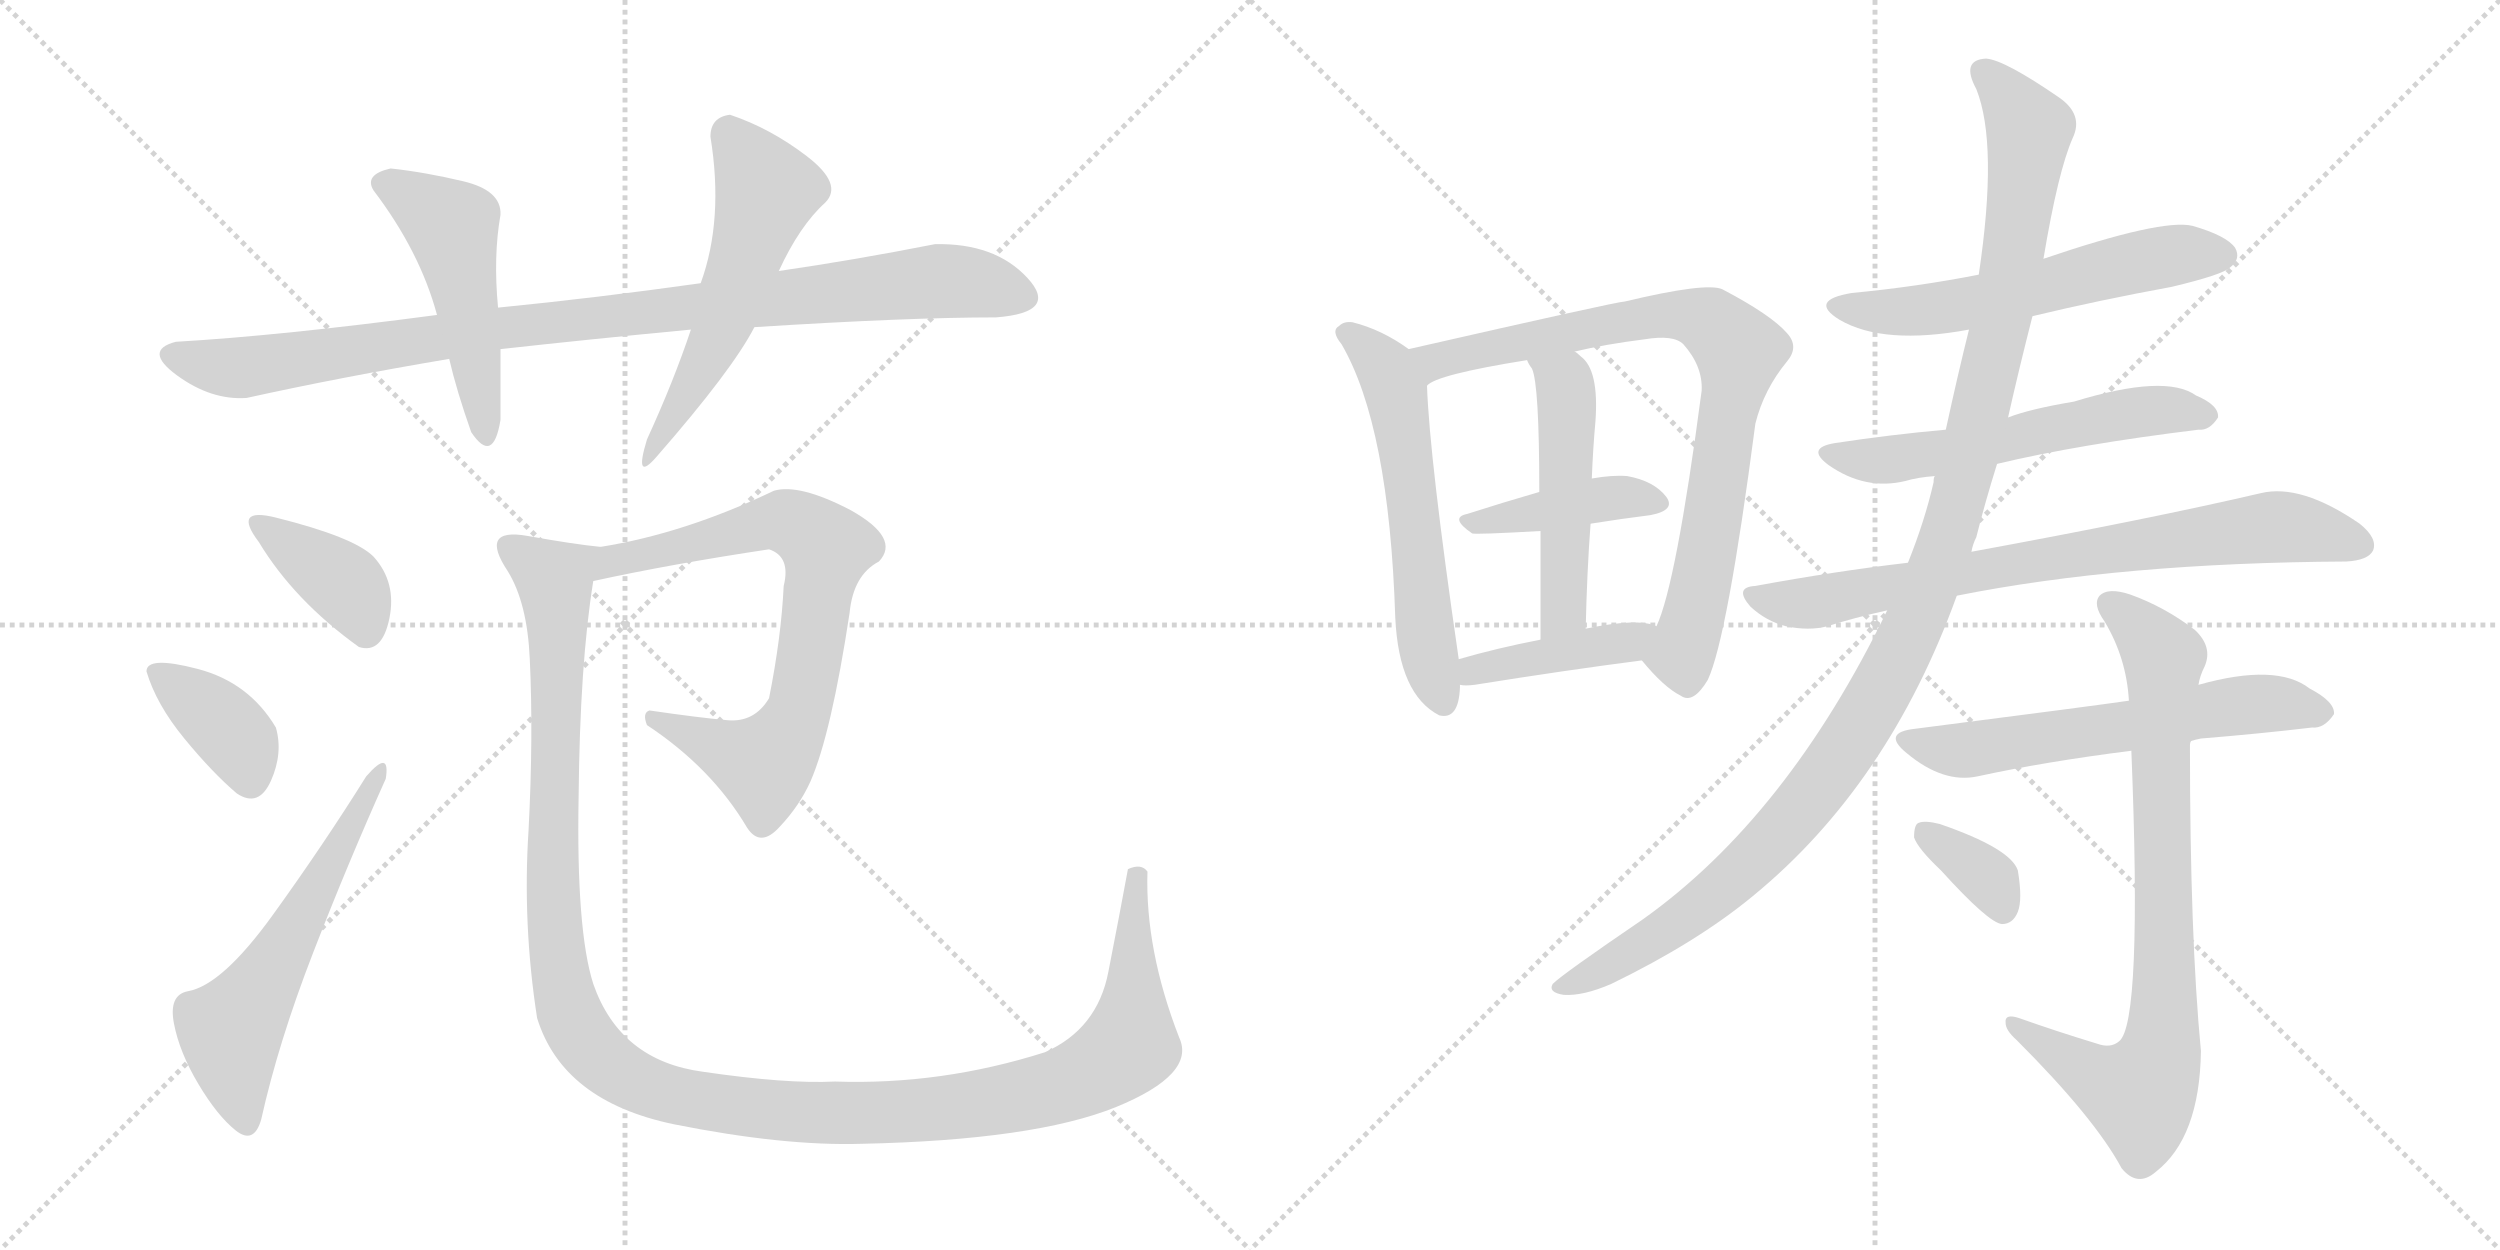 <svg version="1.1" viewBox="0 0 2048 1024" xmlns="http://www.w3.org/2000/svg">
  <g stroke="lightgray" stroke-dasharray="1,1" stroke-width="1" transform="scale(4, 4)">
    <line x1="0" y1="0" x2="256" y2="256"></line>
    <line x1="256" y1="0" x2="0" y2="256"></line>
    <line x1="128" y1="0" x2="128" y2="256"></line>
    <line x1="0" y1="128" x2="256" y2="128"></line>
    <line x1="256" y1="0" x2="512" y2="256"></line>
    <line x1="512" y1="0" x2="256" y2="256"></line>
    <line x1="384" y1="0" x2="384" y2="256"></line>
    <line x1="256" y1="128" x2="512" y2="128"></line>
  </g>
<g transform="scale(1, -1) translate(0, -850)">
   <style type="text/css">
    @keyframes keyframes0 {
      from {
       stroke: black;
       stroke-dashoffset: 954;
       stroke-width: 128;
       }
       76% {
       animation-timing-function: step-end;
       stroke: black;
       stroke-dashoffset: 0;
       stroke-width: 128;
       }
       to {
       stroke: black;
       stroke-width: 1024;
       }
       }
       #make-me-a-hanzi-animation-0 {
         animation: keyframes0 1.026s both;
         animation-delay: 0s;
         animation-timing-function: linear;
       }
    @keyframes keyframes1 {
      from {
       stroke: black;
       stroke-dashoffset: 489;
       stroke-width: 128;
       }
       61% {
       animation-timing-function: step-end;
       stroke: black;
       stroke-dashoffset: 0;
       stroke-width: 128;
       }
       to {
       stroke: black;
       stroke-width: 1024;
       }
       }
       #make-me-a-hanzi-animation-1 {
         animation: keyframes1 0.648s both;
         animation-delay: 1.026s;
         animation-timing-function: linear;
       }
    @keyframes keyframes2 {
      from {
       stroke: black;
       stroke-dashoffset: 536;
       stroke-width: 128;
       }
       64% {
       animation-timing-function: step-end;
       stroke: black;
       stroke-dashoffset: 0;
       stroke-width: 128;
       }
       to {
       stroke: black;
       stroke-width: 1024;
       }
       }
       #make-me-a-hanzi-animation-2 {
         animation: keyframes2 0.686s both;
         animation-delay: 1.674s;
         animation-timing-function: linear;
       }
    @keyframes keyframes3 {
      from {
       stroke: black;
       stroke-dashoffset: 380;
       stroke-width: 128;
       }
       55% {
       animation-timing-function: step-end;
       stroke: black;
       stroke-dashoffset: 0;
       stroke-width: 128;
       }
       to {
       stroke: black;
       stroke-width: 1024;
       }
       }
       #make-me-a-hanzi-animation-3 {
         animation: keyframes3 0.559s both;
         animation-delay: 2.361s;
         animation-timing-function: linear;
       }
    @keyframes keyframes4 {
      from {
       stroke: black;
       stroke-dashoffset: 371;
       stroke-width: 128;
       }
       55% {
       animation-timing-function: step-end;
       stroke: black;
       stroke-dashoffset: 0;
       stroke-width: 128;
       }
       to {
       stroke: black;
       stroke-width: 1024;
       }
       }
       #make-me-a-hanzi-animation-4 {
         animation: keyframes4 0.552s both;
         animation-delay: 2.92s;
         animation-timing-function: linear;
       }
    @keyframes keyframes5 {
      from {
       stroke: black;
       stroke-dashoffset: 575;
       stroke-width: 128;
       }
       65% {
       animation-timing-function: step-end;
       stroke: black;
       stroke-dashoffset: 0;
       stroke-width: 128;
       }
       to {
       stroke: black;
       stroke-width: 1024;
       }
       }
       #make-me-a-hanzi-animation-5 {
         animation: keyframes5 0.718s both;
         animation-delay: 3.472s;
         animation-timing-function: linear;
       }
    @keyframes keyframes6 {
      from {
       stroke: black;
       stroke-dashoffset: 739;
       stroke-width: 128;
       }
       71% {
       animation-timing-function: step-end;
       stroke: black;
       stroke-dashoffset: 0;
       stroke-width: 128;
       }
       to {
       stroke: black;
       stroke-width: 1024;
       }
       }
       #make-me-a-hanzi-animation-6 {
         animation: keyframes6 0.851s both;
         animation-delay: 4.19s;
         animation-timing-function: linear;
       }
    @keyframes keyframes7 {
      from {
       stroke: black;
       stroke-dashoffset: 1286;
       stroke-width: 128;
       }
       81% {
       animation-timing-function: step-end;
       stroke: black;
       stroke-dashoffset: 0;
       stroke-width: 128;
       }
       to {
       stroke: black;
       stroke-width: 1024;
       }
       }
       #make-me-a-hanzi-animation-7 {
         animation: keyframes7 1.297s both;
         animation-delay: 5.041s;
         animation-timing-function: linear;
       }
    @keyframes keyframes8 {
      from {
       stroke: black;
       stroke-dashoffset: 572;
       stroke-width: 128;
       }
       65% {
       animation-timing-function: step-end;
       stroke: black;
       stroke-dashoffset: 0;
       stroke-width: 128;
       }
       to {
       stroke: black;
       stroke-width: 1024;
       }
       }
       #make-me-a-hanzi-animation-8 {
         animation: keyframes8 0.715s both;
         animation-delay: 6.338s;
         animation-timing-function: linear;
       }
    @keyframes keyframes9 {
      from {
       stroke: black;
       stroke-dashoffset: 807;
       stroke-width: 128;
       }
       72% {
       animation-timing-function: step-end;
       stroke: black;
       stroke-dashoffset: 0;
       stroke-width: 128;
       }
       to {
       stroke: black;
       stroke-width: 1024;
       }
       }
       #make-me-a-hanzi-animation-9 {
         animation: keyframes9 0.907s both;
         animation-delay: 7.053s;
         animation-timing-function: linear;
       }
    @keyframes keyframes10 {
      from {
       stroke: black;
       stroke-dashoffset: 411;
       stroke-width: 128;
       }
       57% {
       animation-timing-function: step-end;
       stroke: black;
       stroke-dashoffset: 0;
       stroke-width: 128;
       }
       to {
       stroke: black;
       stroke-width: 1024;
       }
       }
       #make-me-a-hanzi-animation-10 {
         animation: keyframes10 0.584s both;
         animation-delay: 7.96s;
         animation-timing-function: linear;
       }
    @keyframes keyframes11 {
      from {
       stroke: black;
       stroke-dashoffset: 493;
       stroke-width: 128;
       }
       62% {
       animation-timing-function: step-end;
       stroke: black;
       stroke-dashoffset: 0;
       stroke-width: 128;
       }
       to {
       stroke: black;
       stroke-width: 1024;
       }
       }
       #make-me-a-hanzi-animation-11 {
         animation: keyframes11 0.651s both;
         animation-delay: 8.544s;
         animation-timing-function: linear;
       }
    @keyframes keyframes12 {
      from {
       stroke: black;
       stroke-dashoffset: 411;
       stroke-width: 128;
       }
       57% {
       animation-timing-function: step-end;
       stroke: black;
       stroke-dashoffset: 0;
       stroke-width: 128;
       }
       to {
       stroke: black;
       stroke-width: 1024;
       }
       }
       #make-me-a-hanzi-animation-12 {
         animation: keyframes12 0.584s both;
         animation-delay: 9.195s;
         animation-timing-function: linear;
       }
    @keyframes keyframes13 {
      from {
       stroke: black;
       stroke-dashoffset: 573;
       stroke-width: 128;
       }
       65% {
       animation-timing-function: step-end;
       stroke: black;
       stroke-dashoffset: 0;
       stroke-width: 128;
       }
       to {
       stroke: black;
       stroke-width: 1024;
       }
       }
       #make-me-a-hanzi-animation-13 {
         animation: keyframes13 0.716s both;
         animation-delay: 9.78s;
         animation-timing-function: linear;
       }
    @keyframes keyframes14 {
      from {
       stroke: black;
       stroke-dashoffset: 568;
       stroke-width: 128;
       }
       65% {
       animation-timing-function: step-end;
       stroke: black;
       stroke-dashoffset: 0;
       stroke-width: 128;
       }
       to {
       stroke: black;
       stroke-width: 1024;
       }
       }
       #make-me-a-hanzi-animation-14 {
         animation: keyframes14 0.712s both;
         animation-delay: 10.496s;
         animation-timing-function: linear;
       }
    @keyframes keyframes15 {
      from {
       stroke: black;
       stroke-dashoffset: 761;
       stroke-width: 128;
       }
       71% {
       animation-timing-function: step-end;
       stroke: black;
       stroke-dashoffset: 0;
       stroke-width: 128;
       }
       to {
       stroke: black;
       stroke-width: 1024;
       }
       }
       #make-me-a-hanzi-animation-15 {
         animation: keyframes15 0.869s both;
         animation-delay: 11.208s;
         animation-timing-function: linear;
       }
    @keyframes keyframes16 {
      from {
       stroke: black;
       stroke-dashoffset: 1156;
       stroke-width: 128;
       }
       79% {
       animation-timing-function: step-end;
       stroke: black;
       stroke-dashoffset: 0;
       stroke-width: 128;
       }
       to {
       stroke: black;
       stroke-width: 1024;
       }
       }
       #make-me-a-hanzi-animation-16 {
         animation: keyframes16 1.191s both;
         animation-delay: 12.078s;
         animation-timing-function: linear;
       }
    @keyframes keyframes17 {
      from {
       stroke: black;
       stroke-dashoffset: 598;
       stroke-width: 128;
       }
       66% {
       animation-timing-function: step-end;
       stroke: black;
       stroke-dashoffset: 0;
       stroke-width: 128;
       }
       to {
       stroke: black;
       stroke-width: 1024;
       }
       }
       #make-me-a-hanzi-animation-17 {
         animation: keyframes17 0.737s both;
         animation-delay: 13.269s;
         animation-timing-function: linear;
       }
    @keyframes keyframes18 {
      from {
       stroke: black;
       stroke-dashoffset: 800;
       stroke-width: 128;
       }
       72% {
       animation-timing-function: step-end;
       stroke: black;
       stroke-dashoffset: 0;
       stroke-width: 128;
       }
       to {
       stroke: black;
       stroke-width: 1024;
       }
       }
       #make-me-a-hanzi-animation-18 {
         animation: keyframes18 0.901s both;
         animation-delay: 14.005s;
         animation-timing-function: linear;
       }
    @keyframes keyframes19 {
      from {
       stroke: black;
       stroke-dashoffset: 350;
       stroke-width: 128;
       }
       53% {
       animation-timing-function: step-end;
       stroke: black;
       stroke-dashoffset: 0;
       stroke-width: 128;
       }
       to {
       stroke: black;
       stroke-width: 1024;
       }
       }
       #make-me-a-hanzi-animation-19 {
         animation: keyframes19 0.535s both;
         animation-delay: 14.906s;
         animation-timing-function: linear;
       }
</style>
<path d="M 816 590 Q 868 594 841.5 622.5 Q 815 651 766 650 Q 700 637 638 628 L 574 618 Q 489 606 408 598 L 358 592 Q 230 575 144 570 Q 117 563 145 542.5 Q 173 522 202 524 Q 279 541 368 556 L 410 564 Q 482 572 566 580 L 618 582 Q 744 590 816 590 Z" fill="lightgray"></path> 
<path d="M 408 598 Q 404 640 410 674 Q 411 694 379.5 701.5 Q 348 709 320 712 Q 298 707 306 694 Q 344 644 358 592 L 368 556 Q 374 530 386 496 Q 404 469 410 506 L 410 564 L 408 598 Z" fill="lightgray"></path> 
<path d="M 638 628 Q 655 665 676 684 Q 691 699 661 722 Q 631 745 598 756 Q 582 754 582 738 Q 593 670 574 618 L 566 580 Q 552 538 530 490 Q 519 454 538 476 Q 600 547 618 582 L 638 628 Z" fill="lightgray"></path> 
<path d="M 294 320 Q 313 314 319 343.5 Q 325 373 306 394 Q 290 410 226 426 Q 190 435 212 406 Q 241 358 294 320 Z" fill="lightgray"></path> 
<path d="M 194 200 Q 212 188 222 210.5 Q 232 233 226 254 Q 204 291 162 302 Q 120 313 120 300 Q 128 273 151 245 Q 174 217 194 200 Z" fill="lightgray"></path> 
<path d="M 214 -67 Q 228 -4 256.5 69.5 Q 285 143 316 212 Q 320 237 300 214 Q 265 158 223.5 100.5 Q 182 43 154 38 Q 138 35 142.5 11.5 Q 147 -12 162.5 -38 Q 178 -64 193 -76 Q 208 -88 214 -67 Z" fill="lightgray"></path> 
<path d="M 486 374 Q 550 388 630 400 Q 648 394 642 370 Q 640 328 630 278 Q 618 258 596 260 Q 573 262 532 268 Q 526 266 530 256 Q 583 221 612 172 Q 623 155 639 173 Q 655 190 664 210 Q 681 249 696 348 Q 699 379 720 390 Q 738 409 697 432 Q 655 454 634 448 Q 561 413 492 402 C 462 397 457 368 486 374 Z" fill="lightgray"></path> 
<path d="M 924 138 Q 917 100 908 54 Q 899 7 856 -12 Q 771 -39 684 -36 Q 644 -38 576 -28 Q 508 -19 486 44 Q 472 88 474 197 Q 475 306 486 374 C 490 402 494 402 492 402 Q 471 404 432 411 Q 392 418 416 382 Q 432 356 434 310 Q 437 247 433 170 Q 428 93 440 16 Q 461 -52 552 -71 Q 642 -89 706 -87 Q 847 -84 914 -57 Q 980 -30 966 0 Q 938 72 940 136 Q 935 143 924 138 Z" fill="lightgray"></path> 
<path d="M 1154 564 Q 1132 580 1108 586 Q 1101 587 1097 583 Q 1090 579 1099 568 Q 1138 501 1143 344 Q 1146 281 1179 264 Q 1195 260 1196 287 Q 1196 288 1196 289 L 1195 310 Q 1171 475 1169 534 C 1168 555 1168 555 1154 564 Z" fill="lightgray"></path> 
<path d="M 1345 309 Q 1363 287 1377 280 Q 1387 273 1399 293 Q 1415 327 1438 503 Q 1445 531 1464 554 Q 1474 566 1464 577 Q 1451 592 1411 613 Q 1398 619 1331 603 Q 1325 603 1154 564 C 1125 557 1142 521 1169 534 Q 1176 543 1251 555 L 1290 562 Q 1315 568 1347 572 Q 1371 576 1379 568 Q 1395 550 1394 530 Q 1373 371 1357 337 C 1347 309 1344 311 1345 309 Z" fill="lightgray"></path> 
<path d="M 1261 447 Q 1230 438 1202 429 Q 1187 426 1206 413 Q 1209 412 1262 415 L 1303 421 Q 1328 425 1352 428 Q 1373 432 1365 443 Q 1355 456 1333 460 Q 1321 461 1304 458 L 1261 447 Z" fill="lightgray"></path> 
<path d="M 1255 548 Q 1261 535 1261 447 L 1262 415 Q 1262 378 1262 326 C 1262 296 1298 305 1299 335 Q 1300 381 1303 421 L 1304 458 Q 1305 483 1307 505 Q 1310 547 1295 558 Q 1292 561 1290 562 C 1267 581 1236 581 1251 555 Q 1252 552 1255 548 Z" fill="lightgray"></path> 
<path d="M 1196 289 Q 1200 288 1208 289 Q 1283 301 1345 309 C 1375 313 1385 327 1357 337 Q 1342 344 1299 335 L 1262 326 Q 1226 319 1195 310 C 1166 302 1166 292 1196 289 Z" fill="lightgray"></path> 
<path d="M 1665 591 Q 1719 604 1779 615 Q 1821 625 1827 631 Q 1836 638 1831 647 Q 1824 657 1796 665 Q 1771 671 1674 638 L 1621 625 Q 1570 615 1517 610 Q 1481 604 1507 588 Q 1543 567 1613 580 L 1665 591 Z" fill="lightgray"></path> 
<path d="M 1636 470 Q 1703 486 1801 498 Q 1810 497 1817 508 Q 1818 518 1799 526 Q 1774 544 1699 521 Q 1663 515 1645 508 L 1594 498 Q 1549 494 1503 487 Q 1479 483 1498 469 Q 1528 448 1561 456 Q 1571 459 1585 460 L 1636 470 Z" fill="lightgray"></path> 
<path d="M 1603 362 Q 1738 389 1922 390 Q 1940 391 1944 399 Q 1948 409 1933 421 Q 1885 454 1852 446 Q 1762 425 1615 398 L 1563 389 Q 1503 382 1438 370 Q 1420 369 1434 353 Q 1447 341 1463 337 Q 1482 333 1497 337 Q 1519 344 1546 350 L 1603 362 Z" fill="lightgray"></path> 
<path d="M 1546 350 Q 1464 181 1346 97 Q 1280 52 1272 44 Q 1268 37 1281 35 Q 1297 34 1320 44 Q 1390 78 1436 116 Q 1547 207 1603 362 L 1615 398 Q 1616 404 1619 410 Q 1626 438 1636 470 L 1645 508 Q 1654 548 1665 591 L 1674 638 Q 1686 710 1698 737 Q 1707 756 1687 770 Q 1642 801 1627 802 Q 1606 801 1619 777 Q 1637 732 1621 625 L 1613 580 Q 1604 544 1594 498 L 1585 460 Q 1584 459 1584 455 Q 1577 424 1563 389 L 1546 350 Z" fill="lightgray"></path> 
<path d="M 1795 243 Q 1798 244 1803 245 Q 1852 249 1894 254 Q 1904 253 1912 265 Q 1913 275 1892 286 Q 1865 307 1801 289 L 1744 276 Q 1717 272 1569 253 Q 1541 250 1562 233 Q 1592 208 1620 214 Q 1675 226 1746 235 L 1795 243 Z" fill="lightgray"></path> 
<path d="M 1738 -107 Q 1751 -123 1766 -110 Q 1802 -82 1803 -11 Q 1794 83 1794 239 Q 1794 242 1795 243 L 1801 289 Q 1802 296 1806 304 Q 1813 320 1798 334 Q 1773 353 1745 363 Q 1727 369 1720 362 Q 1714 355 1724 341 Q 1742 311 1744 276 L 1746 235 Q 1755 12 1736 -3 Q 1729 -9 1718 -5 Q 1685 5 1654 16 Q 1642 20 1643 12 Q 1643 6 1652 -2 Q 1716 -66 1738 -107 Z" fill="lightgray"></path> 
<path d="M 1590 137 Q 1629 94 1640 93 Q 1649 93 1653 103 Q 1657 113 1653 137 Q 1647 155 1589 175 Q 1577 178 1572 176 Q 1568 175 1568 164 Q 1571 155 1590 137 Z" fill="lightgray"></path> 
      <clipPath id="make-me-a-hanzi-clip-0">
      <path d="M 816 590 Q 868 594 841.5 622.5 Q 815 651 766 650 Q 700 637 638 628 L 574 618 Q 489 606 408 598 L 358 592 Q 230 575 144 570 Q 117 563 145 542.5 Q 173 522 202 524 Q 279 541 368 556 L 410 564 Q 482 572 566 580 L 618 582 Q 744 590 816 590 Z" fill="lightgray"></path>
      </clipPath>
      <path clip-path="url(#make-me-a-hanzi-clip-0)" d="M 144 556 L 204 549 L 404 581 L 764 620 L 836 609 " fill="none" id="make-me-a-hanzi-animation-0" stroke-dasharray="826 1652" stroke-linecap="round"></path>

      <clipPath id="make-me-a-hanzi-clip-1">
      <path d="M 408 598 Q 404 640 410 674 Q 411 694 379.5 701.5 Q 348 709 320 712 Q 298 707 306 694 Q 344 644 358 592 L 368 556 Q 374 530 386 496 Q 404 469 410 506 L 410 564 L 408 598 Z" fill="lightgray"></path>
      </clipPath>
      <path clip-path="url(#make-me-a-hanzi-clip-1)" d="M 317 700 L 370 664 L 399 498 " fill="none" id="make-me-a-hanzi-animation-1" stroke-dasharray="361 722" stroke-linecap="round"></path>

      <clipPath id="make-me-a-hanzi-clip-2">
      <path d="M 638 628 Q 655 665 676 684 Q 691 699 661 722 Q 631 745 598 756 Q 582 754 582 738 Q 593 670 574 618 L 566 580 Q 552 538 530 490 Q 519 454 538 476 Q 600 547 618 582 L 638 628 Z" fill="lightgray"></path>
      </clipPath>
      <path clip-path="url(#make-me-a-hanzi-clip-2)" d="M 598 740 L 628 694 L 587 572 L 541 487 " fill="none" id="make-me-a-hanzi-animation-2" stroke-dasharray="408 816" stroke-linecap="round"></path>

      <clipPath id="make-me-a-hanzi-clip-3">
      <path d="M 294 320 Q 313 314 319 343.5 Q 325 373 306 394 Q 290 410 226 426 Q 190 435 212 406 Q 241 358 294 320 Z" fill="lightgray"></path>
      </clipPath>
      <path clip-path="url(#make-me-a-hanzi-clip-3)" d="M 215 419 L 284 370 L 300 334 " fill="none" id="make-me-a-hanzi-animation-3" stroke-dasharray="252 504" stroke-linecap="round"></path>

      <clipPath id="make-me-a-hanzi-clip-4">
      <path d="M 194 200 Q 212 188 222 210.5 Q 232 233 226 254 Q 204 291 162 302 Q 120 313 120 300 Q 128 273 151 245 Q 174 217 194 200 Z" fill="lightgray"></path>
      </clipPath>
      <path clip-path="url(#make-me-a-hanzi-clip-4)" d="M 131 296 L 177 263 L 196 242 L 205 213 " fill="none" id="make-me-a-hanzi-animation-4" stroke-dasharray="243 486" stroke-linecap="round"></path>

      <clipPath id="make-me-a-hanzi-clip-5">
      <path d="M 214 -67 Q 228 -4 256.5 69.5 Q 285 143 316 212 Q 320 237 300 214 Q 265 158 223.5 100.5 Q 182 43 154 38 Q 138 35 142.5 11.5 Q 147 -12 162.5 -38 Q 178 -64 193 -76 Q 208 -88 214 -67 Z" fill="lightgray"></path>
      </clipPath>
      <path clip-path="url(#make-me-a-hanzi-clip-5)" d="M 202 -68 L 189 6 L 240 85 L 309 218 " fill="none" id="make-me-a-hanzi-animation-5" stroke-dasharray="447 894" stroke-linecap="round"></path>

      <clipPath id="make-me-a-hanzi-clip-6">
      <path d="M 486 374 Q 550 388 630 400 Q 648 394 642 370 Q 640 328 630 278 Q 618 258 596 260 Q 573 262 532 268 Q 526 266 530 256 Q 583 221 612 172 Q 623 155 639 173 Q 655 190 664 210 Q 681 249 696 348 Q 699 379 720 390 Q 738 409 697 432 Q 655 454 634 448 Q 561 413 492 402 C 462 397 457 368 486 374 Z" fill="lightgray"></path>
      </clipPath>
      <path clip-path="url(#make-me-a-hanzi-clip-6)" d="M 491 380 L 503 390 L 636 424 L 663 414 L 677 400 L 656 270 L 626 224 L 539 261 " fill="none" id="make-me-a-hanzi-animation-6" stroke-dasharray="611 1222" stroke-linecap="round"></path>

      <clipPath id="make-me-a-hanzi-clip-7">
      <path d="M 924 138 Q 917 100 908 54 Q 899 7 856 -12 Q 771 -39 684 -36 Q 644 -38 576 -28 Q 508 -19 486 44 Q 472 88 474 197 Q 475 306 486 374 C 490 402 494 402 492 402 Q 471 404 432 411 Q 392 418 416 382 Q 432 356 434 310 Q 437 247 433 170 Q 428 93 440 16 Q 461 -52 552 -71 Q 642 -89 706 -87 Q 847 -84 914 -57 Q 980 -30 966 0 Q 938 72 940 136 Q 935 143 924 138 Z" fill="lightgray"></path>
      </clipPath>
      <path clip-path="url(#make-me-a-hanzi-clip-7)" d="M 422 399 L 454 373 L 453 102 L 461 42 L 479 -2 L 517 -34 L 565 -50 L 660 -62 L 770 -59 L 879 -36 L 926 -6 L 931 130 " fill="none" id="make-me-a-hanzi-animation-7" stroke-dasharray="1158 2316" stroke-linecap="round"></path>

      <clipPath id="make-me-a-hanzi-clip-8">
      <path d="M 1154 564 Q 1132 580 1108 586 Q 1101 587 1097 583 Q 1090 579 1099 568 Q 1138 501 1143 344 Q 1146 281 1179 264 Q 1195 260 1196 287 Q 1196 288 1196 289 L 1195 310 Q 1171 475 1169 534 C 1168 555 1168 555 1154 564 Z" fill="lightgray"></path>
      </clipPath>
      <path clip-path="url(#make-me-a-hanzi-clip-8)" d="M 1105 576 L 1135 548 L 1145 520 L 1167 336 L 1181 278 " fill="none" id="make-me-a-hanzi-animation-8" stroke-dasharray="444 888" stroke-linecap="round"></path>

      <clipPath id="make-me-a-hanzi-clip-9">
      <path d="M 1345 309 Q 1363 287 1377 280 Q 1387 273 1399 293 Q 1415 327 1438 503 Q 1445 531 1464 554 Q 1474 566 1464 577 Q 1451 592 1411 613 Q 1398 619 1331 603 Q 1325 603 1154 564 C 1125 557 1142 521 1169 534 Q 1176 543 1251 555 L 1290 562 Q 1315 568 1347 572 Q 1371 576 1379 568 Q 1395 550 1394 530 Q 1373 371 1357 337 C 1347 309 1344 311 1345 309 Z" fill="lightgray"></path>
      </clipPath>
      <path clip-path="url(#make-me-a-hanzi-clip-9)" d="M 1168 540 L 1175 555 L 1197 561 L 1364 593 L 1401 586 L 1416 573 L 1424 552 L 1398 391 L 1377 314 L 1383 296 " fill="none" id="make-me-a-hanzi-animation-9" stroke-dasharray="679 1358" stroke-linecap="round"></path>

      <clipPath id="make-me-a-hanzi-clip-10">
      <path d="M 1261 447 Q 1230 438 1202 429 Q 1187 426 1206 413 Q 1209 412 1262 415 L 1303 421 Q 1328 425 1352 428 Q 1373 432 1365 443 Q 1355 456 1333 460 Q 1321 461 1304 458 L 1261 447 Z" fill="lightgray"></path>
      </clipPath>
      <path clip-path="url(#make-me-a-hanzi-clip-10)" d="M 1203 421 L 1314 442 L 1356 438 " fill="none" id="make-me-a-hanzi-animation-10" stroke-dasharray="283 566" stroke-linecap="round"></path>

      <clipPath id="make-me-a-hanzi-clip-11">
      <path d="M 1255 548 Q 1261 535 1261 447 L 1262 415 Q 1262 378 1262 326 C 1262 296 1298 305 1299 335 Q 1300 381 1303 421 L 1304 458 Q 1305 483 1307 505 Q 1310 547 1295 558 Q 1292 561 1290 562 C 1267 581 1236 581 1251 555 Q 1252 552 1255 548 Z" fill="lightgray"></path>
      </clipPath>
      <path clip-path="url(#make-me-a-hanzi-clip-11)" d="M 1258 554 L 1282 536 L 1284 515 L 1282 358 L 1266 334 " fill="none" id="make-me-a-hanzi-animation-11" stroke-dasharray="365 730" stroke-linecap="round"></path>

      <clipPath id="make-me-a-hanzi-clip-12">
      <path d="M 1196 289 Q 1200 288 1208 289 Q 1283 301 1345 309 C 1375 313 1385 327 1357 337 Q 1342 344 1299 335 L 1262 326 Q 1226 319 1195 310 C 1166 302 1166 292 1196 289 Z" fill="lightgray"></path>
      </clipPath>
      <path clip-path="url(#make-me-a-hanzi-clip-12)" d="M 1202 295 L 1208 301 L 1334 323 L 1351 331 " fill="none" id="make-me-a-hanzi-animation-12" stroke-dasharray="283 566" stroke-linecap="round"></path>

      <clipPath id="make-me-a-hanzi-clip-13">
      <path d="M 1665 591 Q 1719 604 1779 615 Q 1821 625 1827 631 Q 1836 638 1831 647 Q 1824 657 1796 665 Q 1771 671 1674 638 L 1621 625 Q 1570 615 1517 610 Q 1481 604 1507 588 Q 1543 567 1613 580 L 1665 591 Z" fill="lightgray"></path>
      </clipPath>
      <path clip-path="url(#make-me-a-hanzi-clip-13)" d="M 1509 600 L 1583 596 L 1765 638 L 1821 641 " fill="none" id="make-me-a-hanzi-animation-13" stroke-dasharray="445 890" stroke-linecap="round"></path>

      <clipPath id="make-me-a-hanzi-clip-14">
      <path d="M 1636 470 Q 1703 486 1801 498 Q 1810 497 1817 508 Q 1818 518 1799 526 Q 1774 544 1699 521 Q 1663 515 1645 508 L 1594 498 Q 1549 494 1503 487 Q 1479 483 1498 469 Q 1528 448 1561 456 Q 1571 459 1585 460 L 1636 470 Z" fill="lightgray"></path>
      </clipPath>
      <path clip-path="url(#make-me-a-hanzi-clip-14)" d="M 1499 478 L 1552 474 L 1733 510 L 1807 510 " fill="none" id="make-me-a-hanzi-animation-14" stroke-dasharray="440 880" stroke-linecap="round"></path>

      <clipPath id="make-me-a-hanzi-clip-15">
      <path d="M 1603 362 Q 1738 389 1922 390 Q 1940 391 1944 399 Q 1948 409 1933 421 Q 1885 454 1852 446 Q 1762 425 1615 398 L 1563 389 Q 1503 382 1438 370 Q 1420 369 1434 353 Q 1447 341 1463 337 Q 1482 333 1497 337 Q 1519 344 1546 350 L 1603 362 Z" fill="lightgray"></path>
      </clipPath>
      <path clip-path="url(#make-me-a-hanzi-clip-15)" d="M 1436 362 L 1481 356 L 1627 385 L 1861 418 L 1934 404 " fill="none" id="make-me-a-hanzi-animation-15" stroke-dasharray="633 1266" stroke-linecap="round"></path>

      <clipPath id="make-me-a-hanzi-clip-16">
      <path d="M 1546 350 Q 1464 181 1346 97 Q 1280 52 1272 44 Q 1268 37 1281 35 Q 1297 34 1320 44 Q 1390 78 1436 116 Q 1547 207 1603 362 L 1615 398 Q 1616 404 1619 410 Q 1626 438 1636 470 L 1645 508 Q 1654 548 1665 591 L 1674 638 Q 1686 710 1698 737 Q 1707 756 1687 770 Q 1642 801 1627 802 Q 1606 801 1619 777 Q 1637 732 1621 625 L 1613 580 Q 1604 544 1594 498 L 1585 460 Q 1584 459 1584 455 Q 1577 424 1563 389 L 1546 350 Z" fill="lightgray"></path>
      </clipPath>
      <path clip-path="url(#make-me-a-hanzi-clip-16)" d="M 1626 788 L 1641 776 L 1662 741 L 1646 619 L 1604 437 L 1551 303 L 1504 225 L 1449 157 L 1362 86 L 1278 41 " fill="none" id="make-me-a-hanzi-animation-16" stroke-dasharray="1028 2056" stroke-linecap="round"></path>

      <clipPath id="make-me-a-hanzi-clip-17">
      <path d="M 1795 243 Q 1798 244 1803 245 Q 1852 249 1894 254 Q 1904 253 1912 265 Q 1913 275 1892 286 Q 1865 307 1801 289 L 1744 276 Q 1717 272 1569 253 Q 1541 250 1562 233 Q 1592 208 1620 214 Q 1675 226 1746 235 L 1795 243 Z" fill="lightgray"></path>
      </clipPath>
      <path clip-path="url(#make-me-a-hanzi-clip-17)" d="M 1564 244 L 1611 236 L 1834 273 L 1902 267 " fill="none" id="make-me-a-hanzi-animation-17" stroke-dasharray="470 940" stroke-linecap="round"></path>

      <clipPath id="make-me-a-hanzi-clip-18">
      <path d="M 1738 -107 Q 1751 -123 1766 -110 Q 1802 -82 1803 -11 Q 1794 83 1794 239 Q 1794 242 1795 243 L 1801 289 Q 1802 296 1806 304 Q 1813 320 1798 334 Q 1773 353 1745 363 Q 1727 369 1720 362 Q 1714 355 1724 341 Q 1742 311 1744 276 L 1746 235 Q 1755 12 1736 -3 Q 1729 -9 1718 -5 Q 1685 5 1654 16 Q 1642 20 1643 12 Q 1643 6 1652 -2 Q 1716 -66 1738 -107 Z" fill="lightgray"></path>
      </clipPath>
      <path clip-path="url(#make-me-a-hanzi-clip-18)" d="M 1728 356 L 1773 312 L 1768 221 L 1773 106 L 1770 -11 L 1753 -46 L 1715 -32 L 1650 11 " fill="none" id="make-me-a-hanzi-animation-18" stroke-dasharray="672 1344" stroke-linecap="round"></path>

      <clipPath id="make-me-a-hanzi-clip-19">
      <path d="M 1590 137 Q 1629 94 1640 93 Q 1649 93 1653 103 Q 1657 113 1653 137 Q 1647 155 1589 175 Q 1577 178 1572 176 Q 1568 175 1568 164 Q 1571 155 1590 137 Z" fill="lightgray"></path>
      </clipPath>
      <path clip-path="url(#make-me-a-hanzi-clip-19)" d="M 1576 168 L 1622 137 L 1641 104 " fill="none" id="make-me-a-hanzi-animation-19" stroke-dasharray="222 444" stroke-linecap="round"></path>

</g>
</svg>
